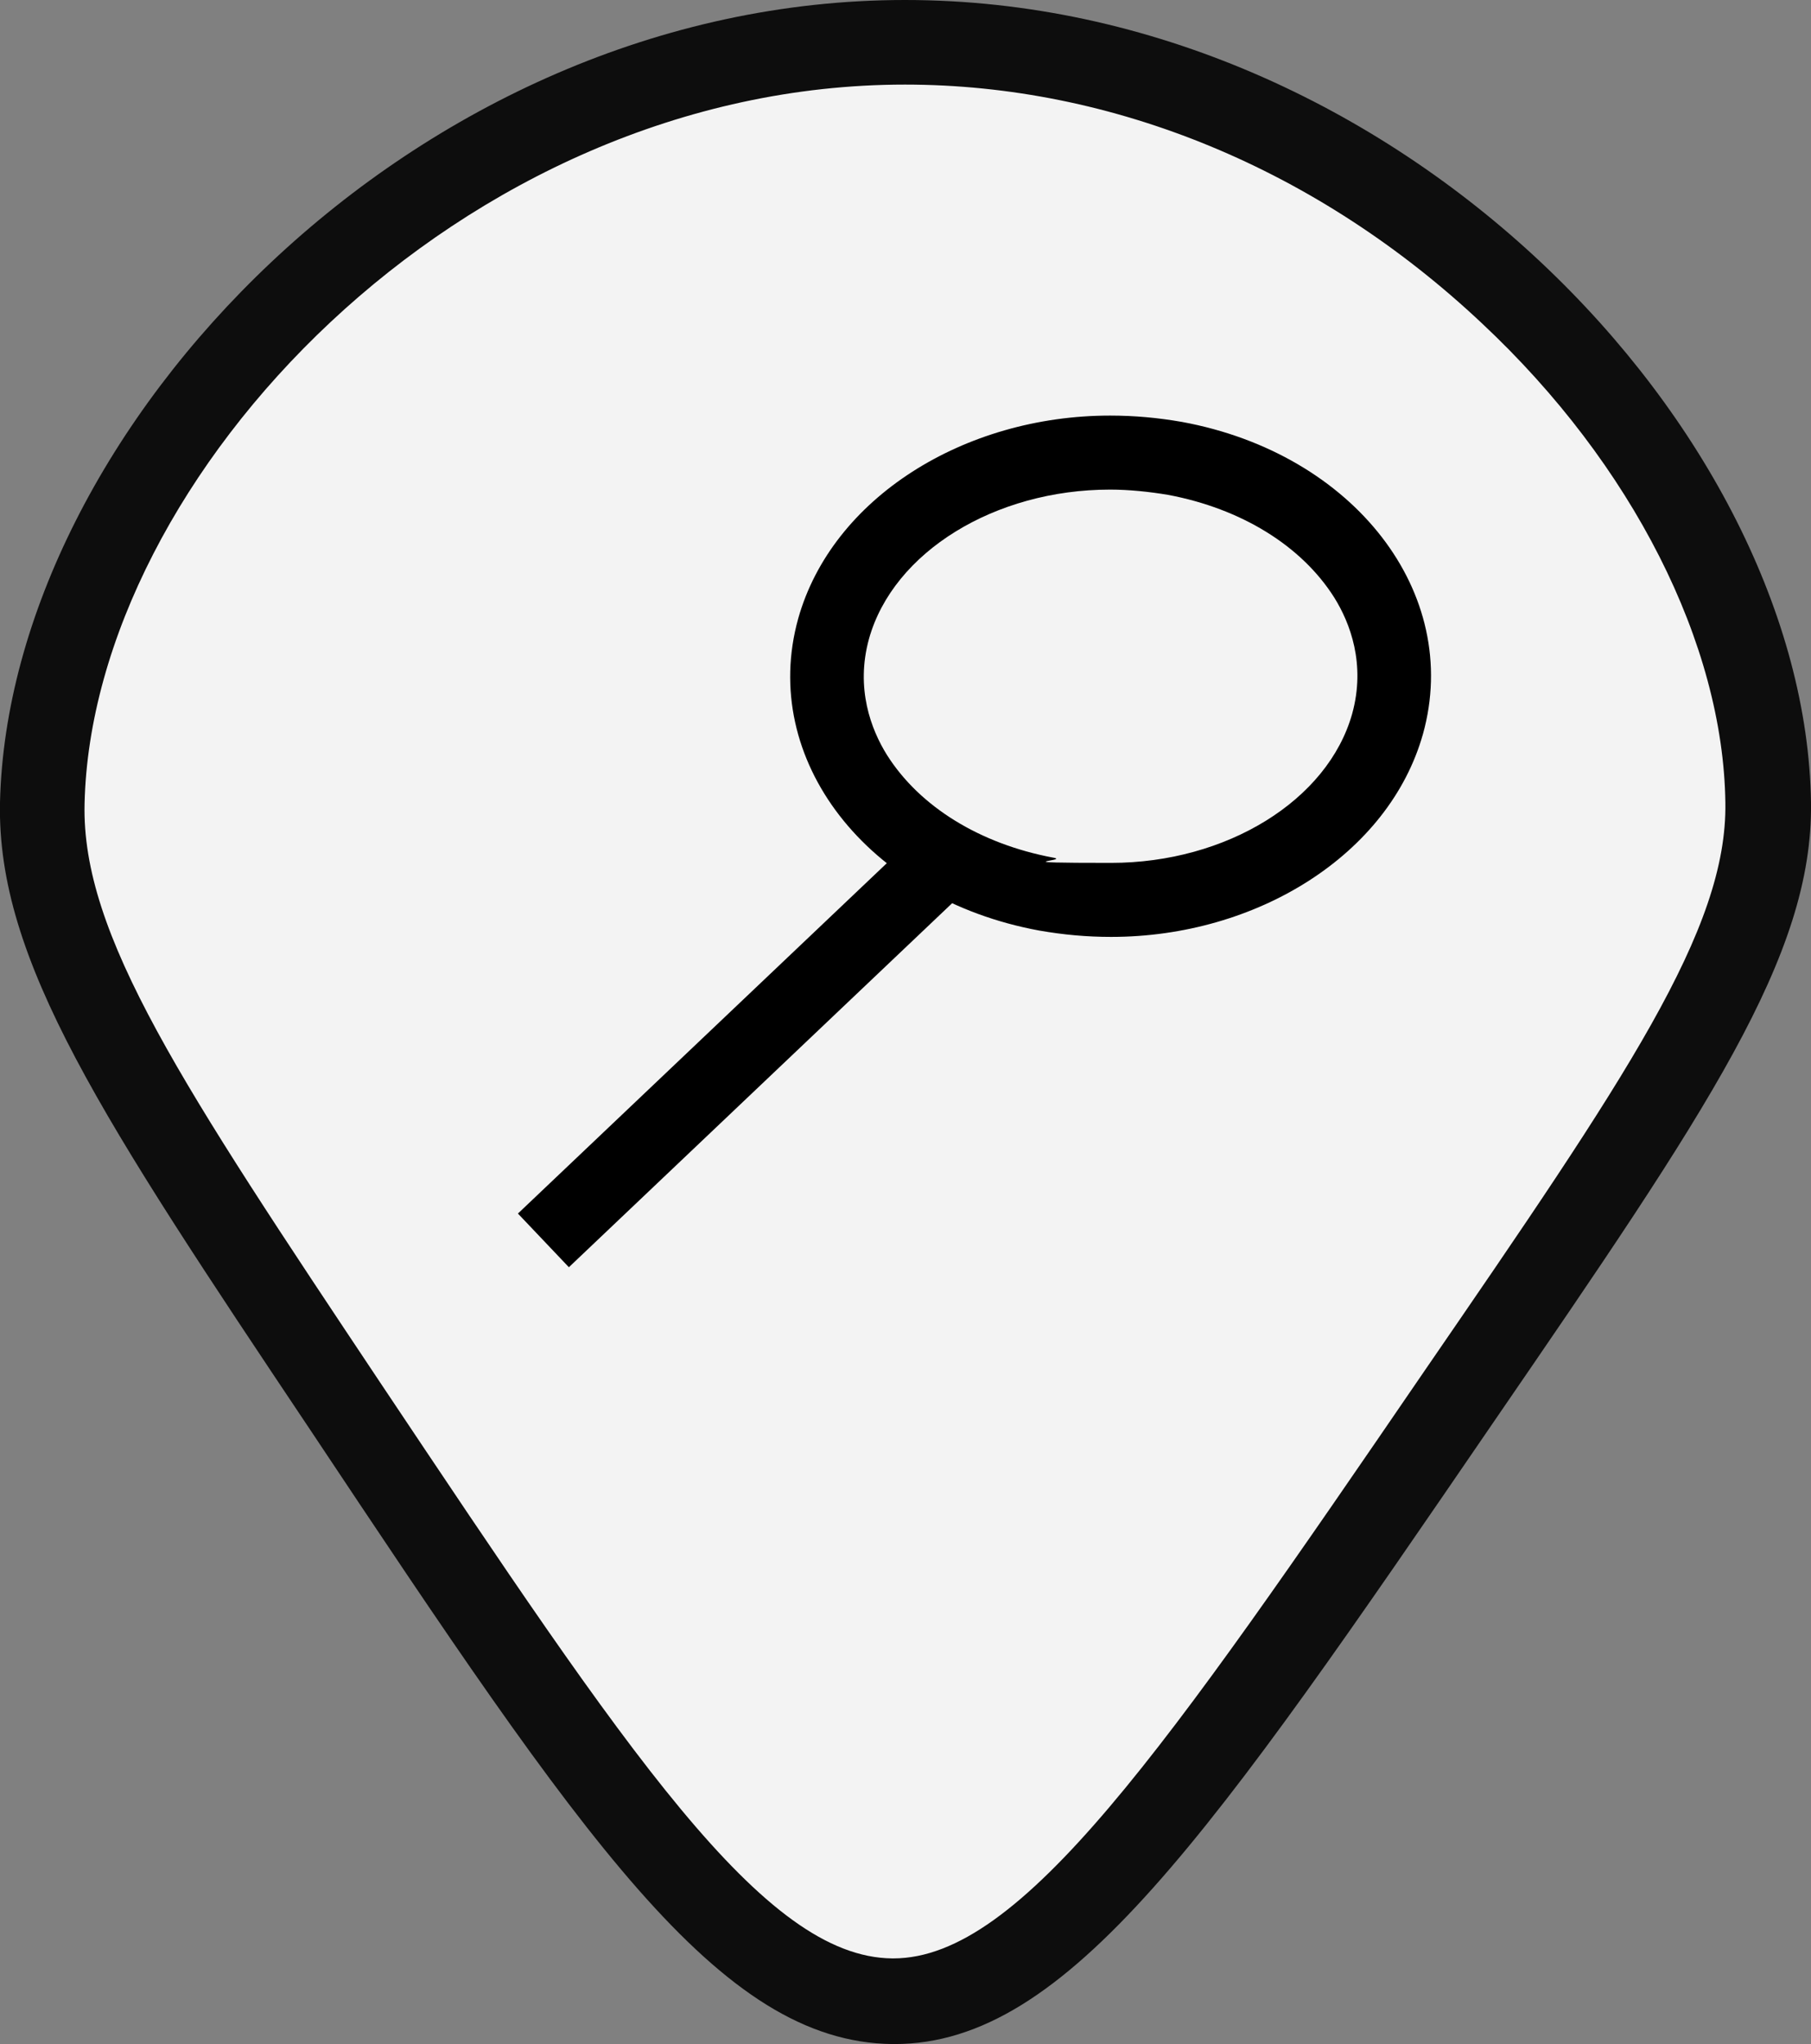 <?xml version="1.0" encoding="UTF-8"?><svg id="Lager_1" xmlns="http://www.w3.org/2000/svg" viewBox="0 0 171.3 193.3"><rect x="0" y="0" width="171.3" height="193.3" fill="#808080" stroke="none"/><g style="opacity:.9;"><path d="M84.4,189.3c-14.3-.1-26.8-18.9-51.7-56.2C13.4,104.1,3.7,89.6,4,75.9c.4-16.2,9.5-34.2,24.4-48.3C44.6,12.4,65,4,85.6,4c44.7,0,81.2,39.3,81.6,71.9.2,13.3-9.6,27.6-29.2,56.1-25.3,36.9-39.3,57.3-53.5,57.3h-.2Z" style="fill:#fff;"/><path d="M85.6,8c19.7,0,39.1,8,54.6,22.6,14.2,13.3,22.8,30.3,23,45.3.2,12-9.4,26-28.5,53.8-24.5,35.8-38.1,55.5-50.2,55.5h-.1c-12.2-.1-25-19.4-48.4-54.4-18.8-28.2-28.3-42.4-28-54.8C8.7,45.2,43.5,8,85.6,8h0M85.6,0C39.1,0,.8,40.8,0,75.9c-.3,14.9,9.6,29.8,29.4,59.4,25.7,38.6,38.6,57.8,55,58,0,0,.1,0,.2,0,16.4,0,29.9-19.7,56.8-59,20.1-29.3,30.1-43.9,29.9-58.4C170.8,40.9,132.3,0,85.6,0h0Z"/></g><path d="M105,39.3v7c1.8,0,3.7.2,5.5.5,6.9,1.3,12.6,4.8,15.7,9.7,1.5,2.4,3,6.3,1.7,11-2.3,8.2-11.9,14.1-22.8,14.1s-3.7-.2-5.5-.5c-6.9-1.3-12.6-4.8-15.7-9.7-1.5-2.4-3-6.3-1.7-11,2.3-8.2,11.9-14.1,22.8-14.1v-7M105,39.3c-13.8,0-26.3,7.8-29.5,19.2-3.7,13.3,6.5,26.5,22.8,29.5,2.3.4,4.5.6,6.8.6,13.8,0,26.3-7.8,29.5-19.2,3.7-13.3-6.5-26.5-22.8-29.5-2.3-.4-4.5-.6-6.8-.6h0Z"/><line x1="89.1" y1="81.5" x2="51.4" y2="117.3" style="fill:none; stroke:#000; stroke-miterlimit:10; stroke-width:7px;"/></svg>